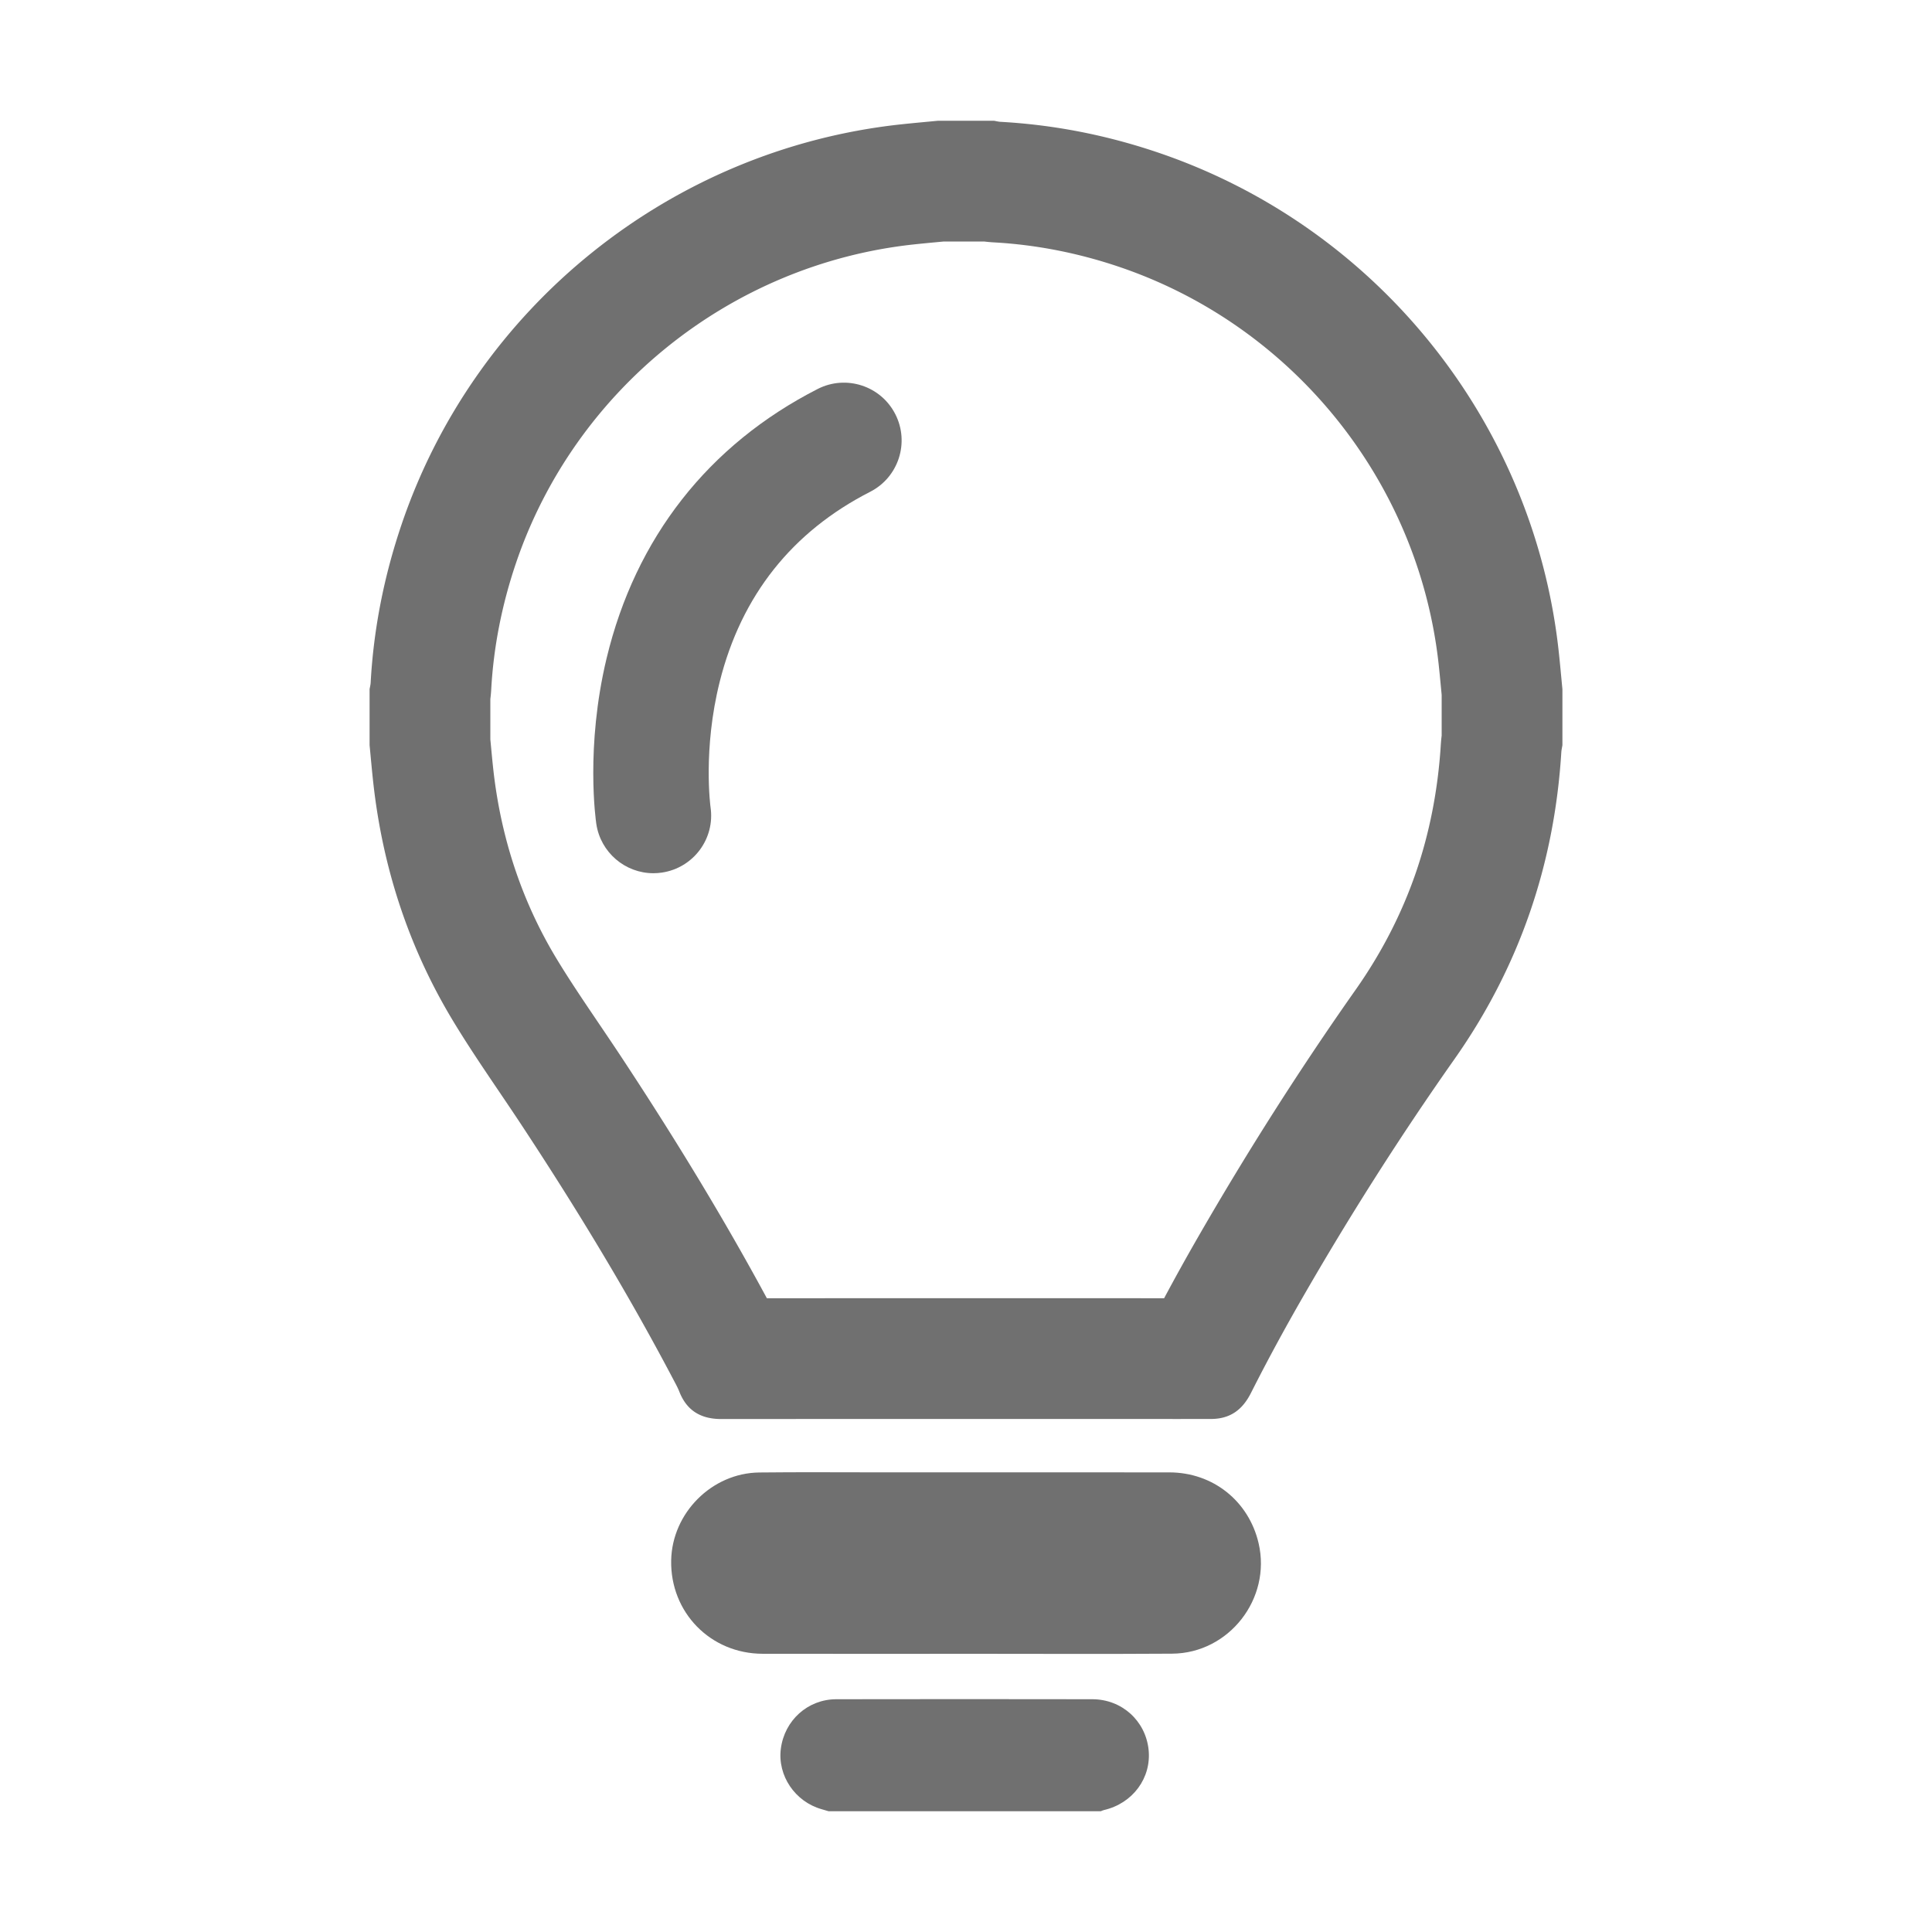 <?xml version="1.0" standalone="no"?><!DOCTYPE svg PUBLIC "-//W3C//DTD SVG 1.1//EN" "http://www.w3.org/Graphics/SVG/1.1/DTD/svg11.dtd"><svg t="1647851724678" class="icon" viewBox="0 0 1024 1024" version="1.1" xmlns="http://www.w3.org/2000/svg" p-id="2485" xmlns:xlink="http://www.w3.org/1999/xlink" width="200" height="200"><defs><style type="text/css">@font-face { font-family: feedback-iconfont; src: url("//at.alicdn.com/t/font_1031158_u69w8yhxdu.woff2?t=1630033759944") format("woff2"), url("//at.alicdn.com/t/font_1031158_u69w8yhxdu.woff?t=1630033759944") format("woff"), url("//at.alicdn.com/t/font_1031158_u69w8yhxdu.ttf?t=1630033759944") format("truetype"); }
</style></defs><path d="M578.978 900.628c-45.241-0.08-90.484-0.08-135.725 0-15.133 0.026-27.458 11.198-29.396 26.26-1.826 14.207 7.497 28.024 21.608 32.024 1.234 0.351 2.464 0.725 3.694 1.088h144.264c0.545-0.209 1.073-0.487 1.634-0.617 15.328-3.507 25.351-17.092 23.707-32.143-1.666-15.237-14.192-26.586-29.786-26.612zM376.592 427.76c-0.042-0.301-4.146-30.571 4.898-66.526 11.465-45.575 38.281-79.41 79.705-100.565 15.049-7.685 21.018-26.114 13.331-41.164-7.684-15.049-26.115-21.02-41.162-13.332-57.862 29.55-96.54 78.907-111.856 142.736-11.32 47.177-5.696 86.148-5.451 87.784 2.273 15.184 15.344 26.132 30.249 26.132 1.5 0 3.02-0.111 4.548-0.34 16.712-2.502 28.24-18.014 25.738-34.725zM619.81 780.393c-50.9-0.056-101.802-0.021-152.703-0.018-21.561 0.001-43.126-0.173-64.685 0.07-25.154 0.283-46.218 21.494-46.688 46.607-0.517 27.559 20.826 49.428 48.458 49.482 35.936 0.071 71.874 0.017 107.81 0.017l0.001-0.013c36.407 0 72.819 0.183 109.224-0.057 30.19-0.201 52.689-29.161 45.862-58.52-5.197-22.356-24.192-37.542-47.279-37.568z" p-id="2486" fill="#707070"></path><path d="M521.613 128c1.543 0.194 3.278 0.366 5.15 0.469 22.266 1.231 44.583 5.584 66.33 12.94 92.286 31.214 158.783 113.853 169.408 210.523 0.45 4.097 0.848 8.322 1.27 12.794 0.113 1.204 0.227 2.407 0.342 3.611v21.548a76.94 76.94 0 0 0-0.462 4.884c-1.484 23.95-6.002 46.95-13.43 68.36-7.456 21.492-18.116 42.158-31.684 61.426-29.245 41.531-57.303 85.56-83.397 130.867a1167.994 1167.994 0 0 0-18.133 32.668l-4.999-0.001-12.279-0.002-52.892-0.003-52.902-0.003c-34.066 0-62.031 0.006-87.476 0.019-21.885-40.498-47.065-82.251-76.699-127.2-4.139-6.279-8.316-12.454-12.355-18.426-8.105-11.982-15.76-23.299-22.586-34.614-18.061-29.94-29.273-63.486-33.325-99.703-0.456-4.077-0.854-8.321-1.276-12.814-0.108-1.152-0.216-2.304-0.326-3.456v-21.368c0.195-1.549 0.367-3.289 0.472-5.17 1.222-22.255 5.608-44.681 13.035-66.651 31.126-92.062 113.723-158.435 210.377-169.087 4.095-0.448 8.315-0.845 12.782-1.266l3.667-0.346h21.388M526.851 64h-29.702c-6.78 0.662-13.567 1.251-20.338 1.992-121.413 13.381-224.967 96.629-264.044 212.209-9.18 27.156-14.738 55.007-16.31 83.641-0.064 1.146-0.373 2.276-0.568 3.413v29.702c0.661 6.772 1.242 13.552 1.998 20.314 5.024 44.903 18.799 86.976 42.128 125.649 11.368 18.845 24.184 36.814 36.307 55.205 28.789 43.667 55.951 88.299 80.334 134.595 1.205 2.287 2.489 4.556 3.431 6.951 3.986 10.128 11.542 14.446 22.194 14.446h0.033c37.204-0.028 74.414-0.035 111.618-0.035 35.267 0 70.527 0.006 105.794 0.006 8.173 0 16.348 0.005 24.521 0.005 5.849 0 11.697-0.002 17.545-0.011 10.064-0.012 16.639-4.655 21.261-13.814 8.689-17.219 17.918-34.189 27.545-50.906 24.868-43.178 51.558-85.191 80.264-125.958 34.322-48.741 52.977-103.155 56.664-162.677 0.078-1.262 0.384-2.51 0.584-3.766v-29.7c-0.662-6.772-1.251-13.549-1.993-20.311-13.356-121.514-96.596-224.958-212.521-264.167-27.043-9.147-54.789-14.64-83.303-16.216-1.154-0.064-2.295-0.373-3.442-0.567z" p-id="2487" fill="#707070"></path></svg>